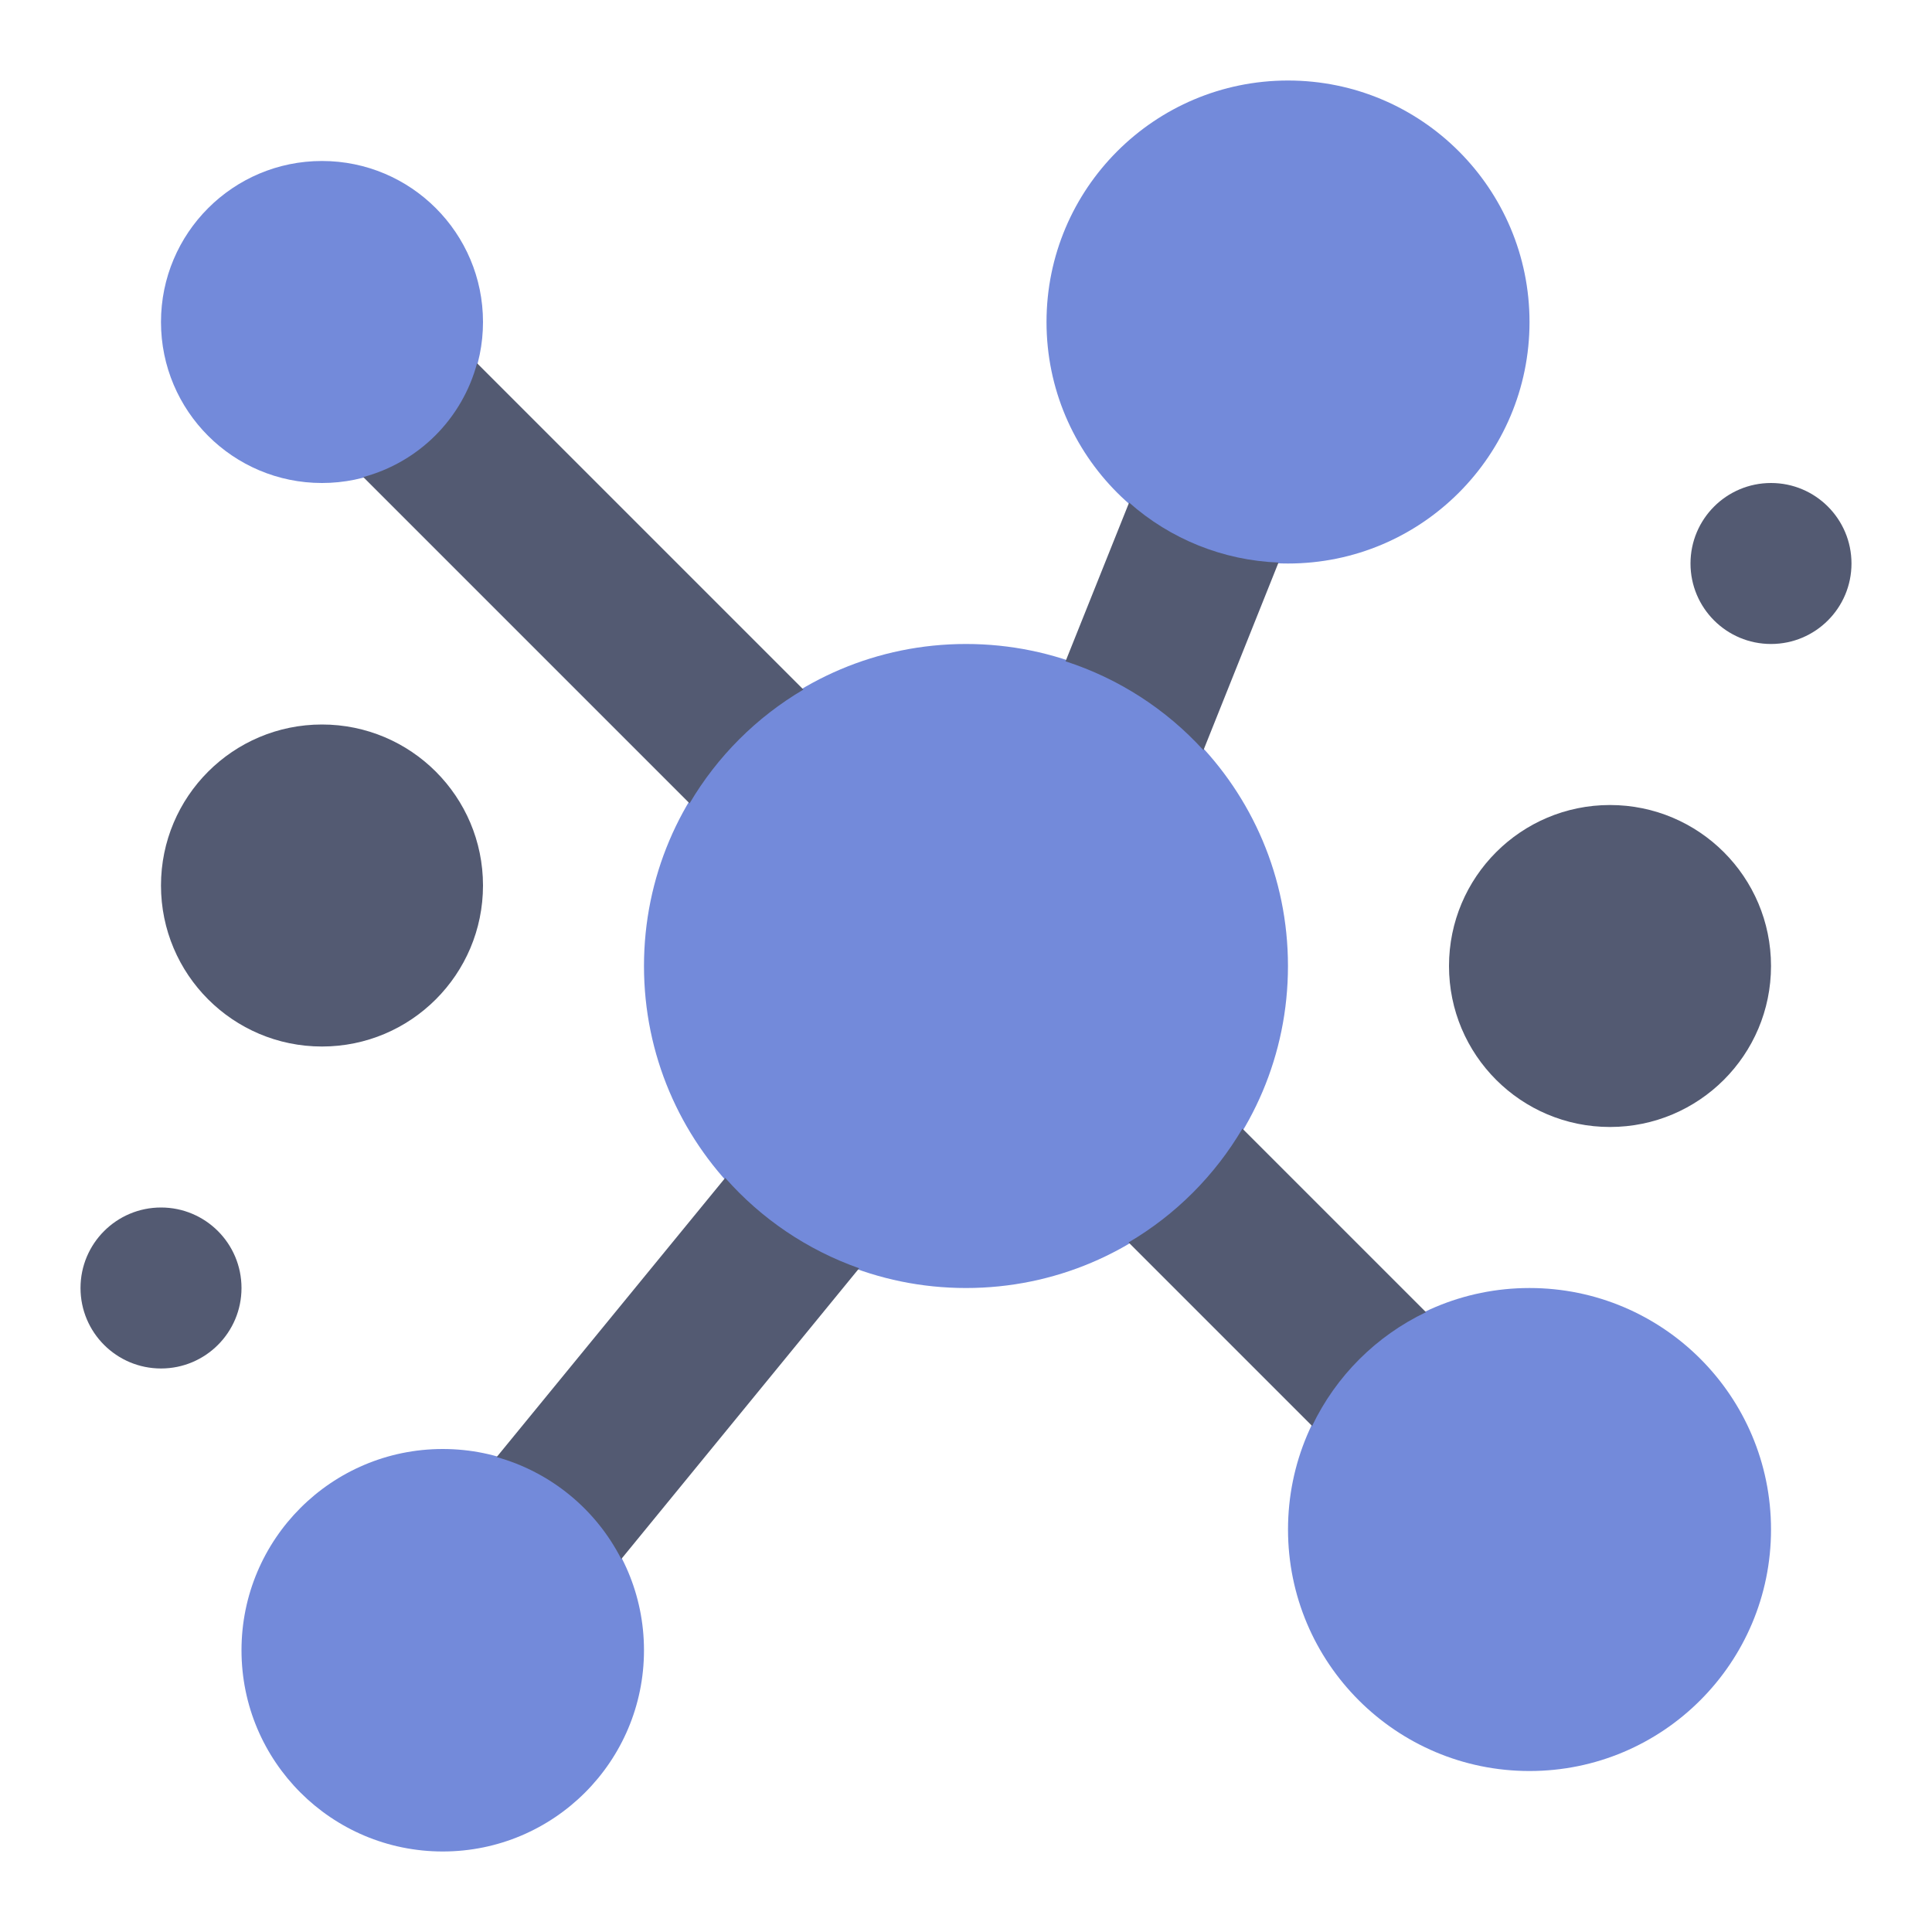 <svg width="40" height="40" viewBox="0 0 40 40" fill="none" xmlns="http://www.w3.org/2000/svg">
<path d="M33.333 23.333C35.174 23.333 36.667 21.841 36.667 20C36.667 18.159 35.174 16.667 33.333 16.667C31.492 16.667 30 18.159 30 20C30 21.841 31.492 23.333 33.333 23.333Z" fill="#535A72"/>
<path d="M6.666 21.667C8.507 21.667 10 20.174 10 18.333C10 16.492 8.507 15 6.666 15C4.825 15 3.333 16.492 3.333 18.333C3.333 20.174 4.825 21.667 6.666 21.667Z" fill="#535A72"/>
<path d="M36.667 13.333C37.587 13.333 38.333 12.587 38.333 11.667C38.333 10.746 37.587 10 36.667 10C35.746 10 35 10.746 35 11.667C35 12.587 35.746 13.333 36.667 13.333Z" fill="#535A72"/>
<path d="M3.334 28.333C4.254 28.333 5 27.587 5 26.667C5 25.746 4.254 25 3.334 25C2.413 25 1.667 25.746 1.667 26.667C1.667 27.587 2.413 28.333 3.334 28.333Z" fill="#535A72"/>
<path d="M31.667 36.667C34.428 36.667 36.667 34.428 36.667 31.667C36.667 28.905 34.428 26.667 31.667 26.667C28.906 26.667 26.667 28.905 26.667 31.667C26.667 34.428 28.906 36.667 31.667 36.667Z" fill="#738ADA"/>
<path d="M9.167 38.333C11.468 38.333 13.333 36.468 13.333 34.167C13.333 31.866 11.468 30 9.167 30C6.865 30 5 31.866 5 34.167C5 36.468 6.865 38.333 9.167 38.333Z" fill="#738ADA"/>
<path d="M26.667 11.667C29.428 11.667 31.667 9.428 31.667 6.667C31.667 3.905 29.428 1.667 26.667 1.667C23.906 1.667 21.667 3.905 21.667 6.667C21.667 9.428 23.906 11.667 26.667 11.667Z" fill="#738ADA"/>
<path d="M6.666 10C8.507 10 10 8.508 10 6.667C10 4.826 8.507 3.333 6.666 3.333C4.825 3.333 3.333 4.826 3.333 6.667C3.333 8.508 4.825 10 6.666 10Z" fill="#738ADA"/>
<path d="M20 26.667C23.682 26.667 26.666 23.682 26.666 20C26.666 16.318 23.682 13.333 20 13.333C16.318 13.333 13.333 16.318 13.333 20C13.333 23.682 16.318 26.667 20 26.667Z" fill="#738ADA"/>
<path d="M16.634 14.277L9.877 7.52C9.726 8.085 9.428 8.6 9.015 9.014C8.601 9.428 8.086 9.725 7.521 9.877L14.277 16.633C14.85 15.661 15.661 14.85 16.634 14.277Z" fill="#535A72"/>
<path d="M24.916 15.532L26.47 11.647C25.326 11.603 24.233 11.164 23.377 10.405L22.061 13.692C23.157 14.047 24.141 14.681 24.916 15.532Z" fill="#535A72"/>
<path d="M25.723 23.367C25.15 24.34 24.339 25.151 23.366 25.723L27.166 29.523C27.659 28.491 28.491 27.66 29.523 27.167L25.723 23.367Z" fill="#535A72"/>
<path d="M15.015 24.387L10.283 30.167C10.836 30.321 11.35 30.589 11.794 30.952C12.239 31.316 12.602 31.767 12.863 32.278L17.788 26.258C16.719 25.881 15.764 25.237 15.015 24.387Z" fill="#535A72"/>
</svg>
